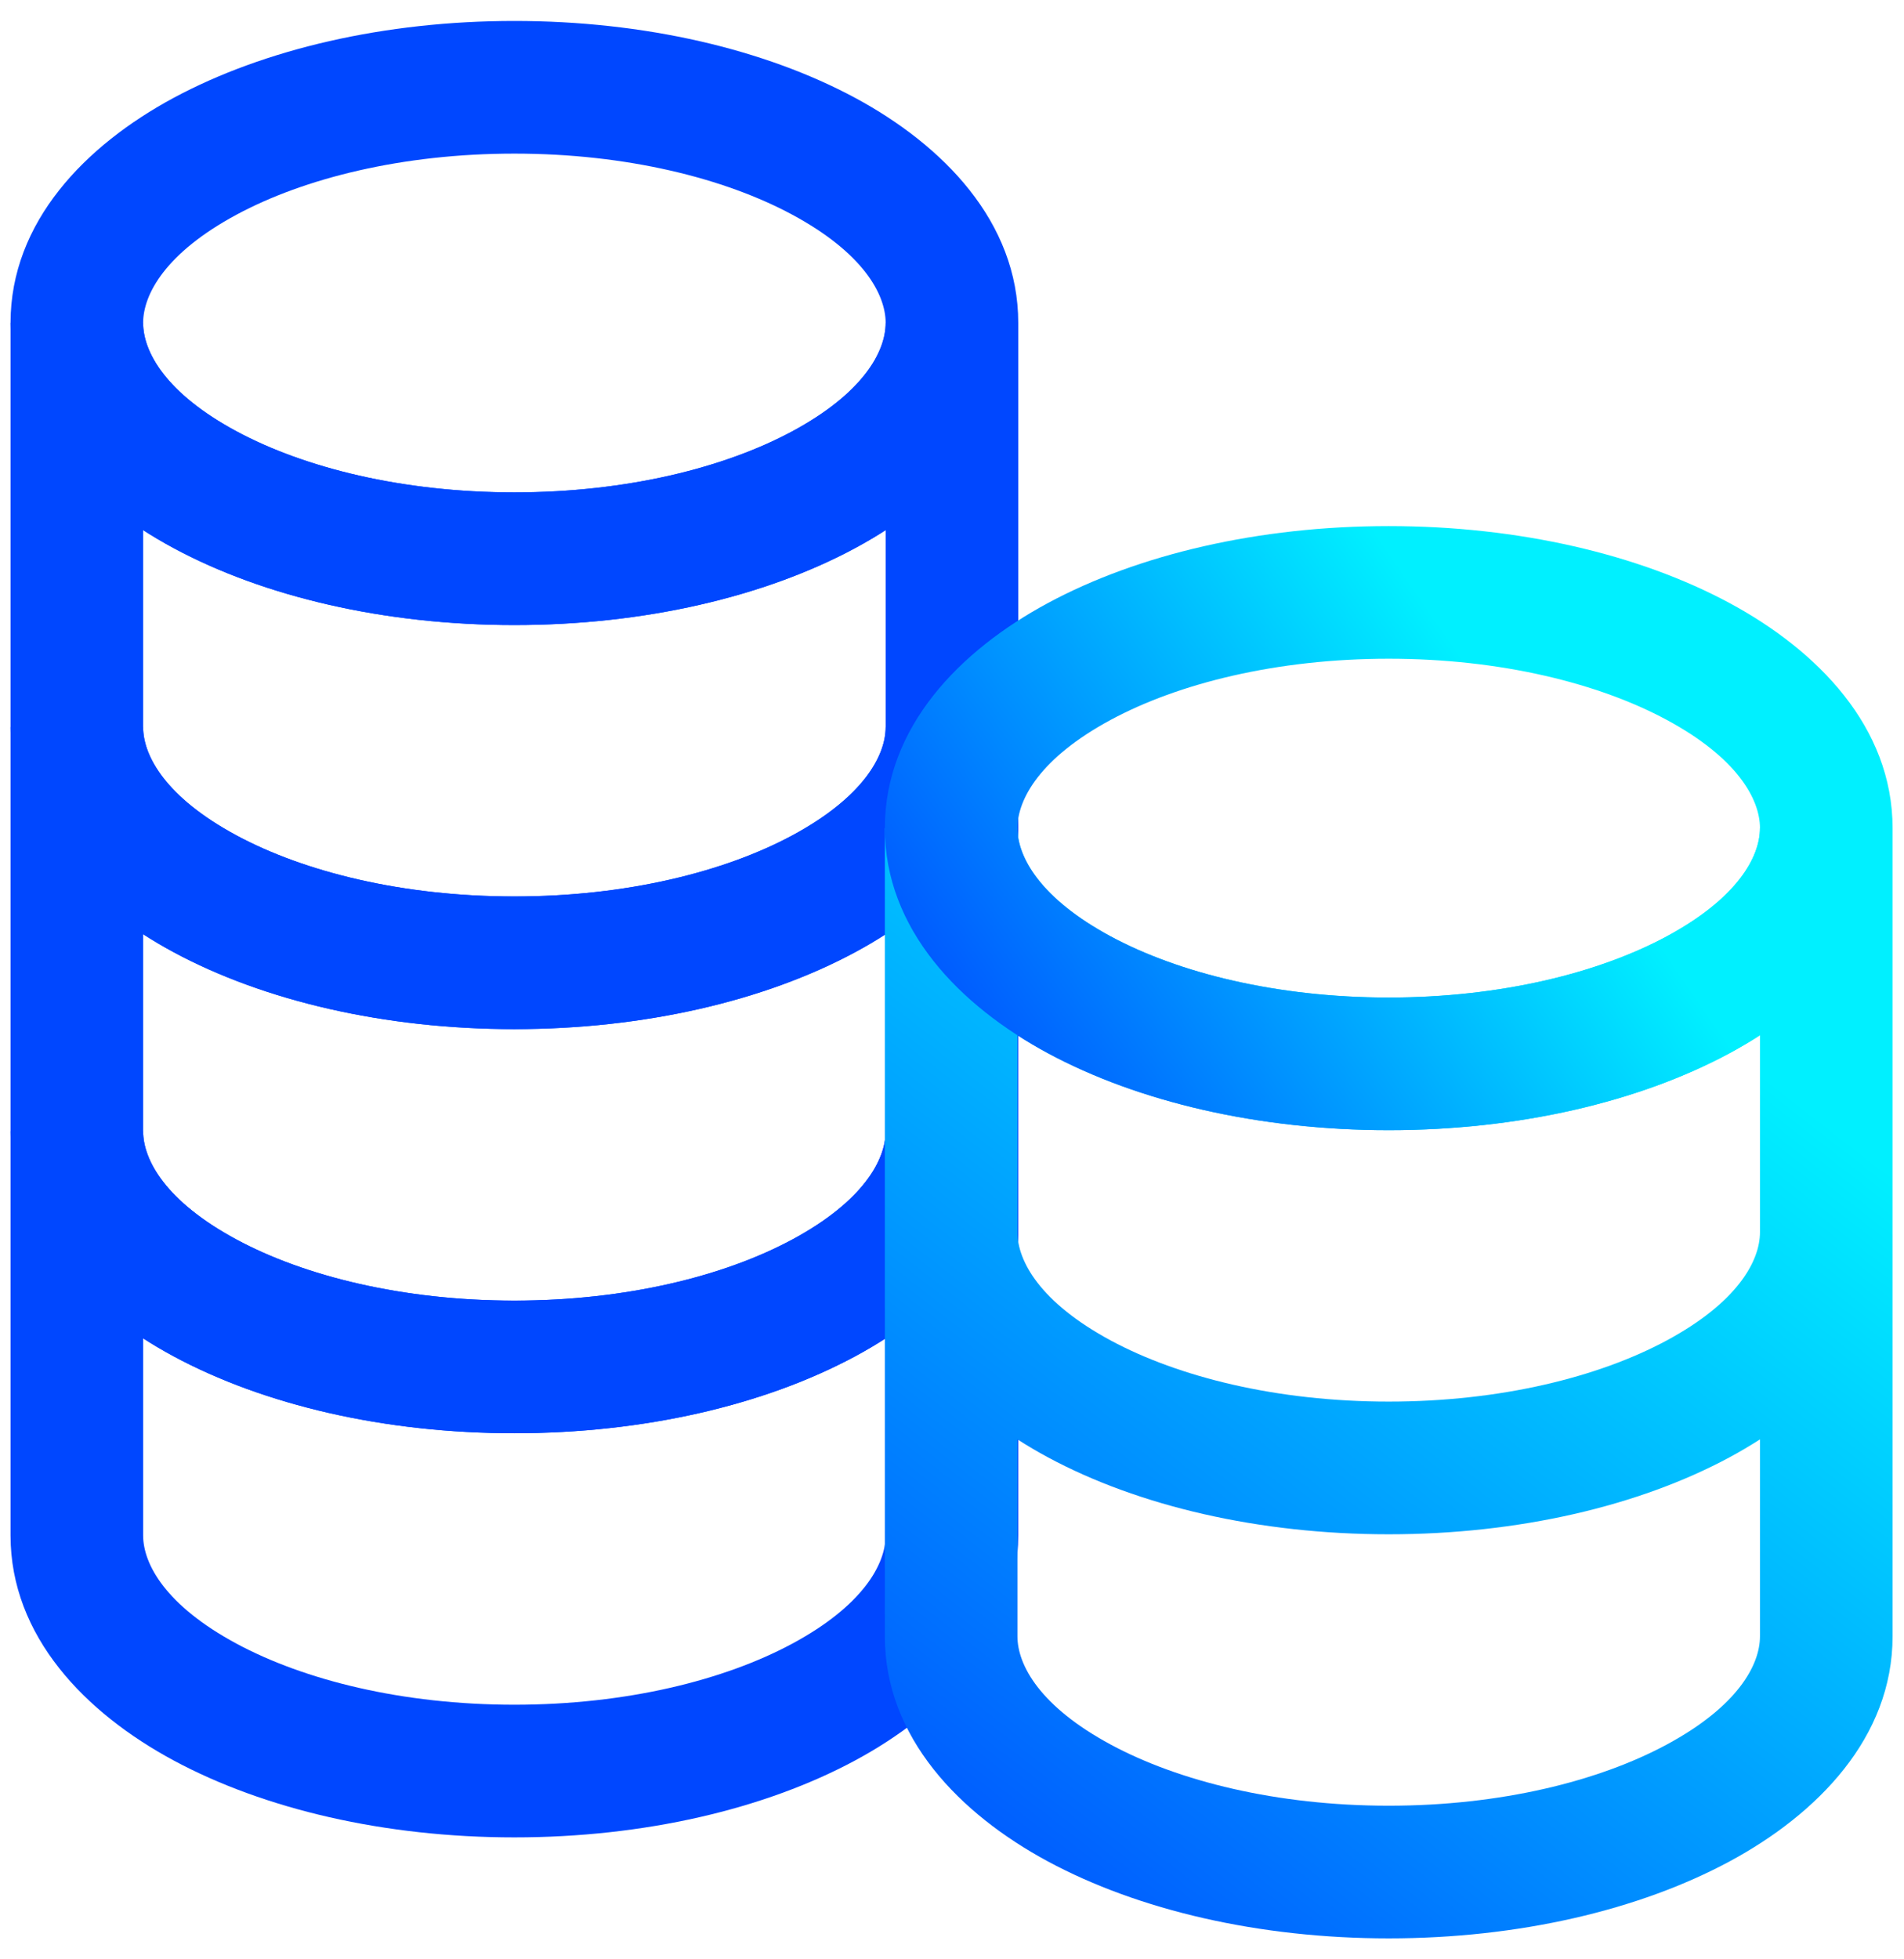 <svg width="70" height="72" viewBox="0 0 70 72" fill="none" xmlns="http://www.w3.org/2000/svg">
<path fill-rule="evenodd" clip-rule="evenodd" d="M8.692 7.891C6.101 9.286 5.262 10.804 5.262 11.87C5.262 12.935 6.101 14.454 8.692 15.849C11.183 17.19 14.792 18.095 18.911 18.095C23.031 18.095 26.64 17.19 29.131 15.849C31.721 14.454 32.561 12.935 32.561 11.87C32.561 10.804 31.721 9.286 29.131 7.891C26.64 6.549 23.031 5.645 18.911 5.645C14.792 5.645 11.183 6.549 8.692 7.891ZM6.38 3.598C9.712 1.805 14.146 0.77 18.911 0.77C23.676 0.77 28.111 1.805 31.442 3.598C34.674 5.339 37.436 8.151 37.436 11.87C37.436 15.588 34.674 18.401 31.442 20.141C28.111 21.935 23.676 22.97 18.911 22.97C14.146 22.97 9.712 21.935 6.38 20.141C3.148 18.401 0.387 15.588 0.387 11.87C0.387 8.151 3.148 5.339 6.38 3.598Z" fill="#0047FF"/>
<path fill-rule="evenodd" clip-rule="evenodd" d="M8.692 15.847C11.183 17.188 14.792 18.093 18.911 18.093C23.031 18.093 26.64 17.188 29.131 15.847C31.721 14.452 32.561 12.934 32.561 11.868H37.436V26.718C37.436 30.436 34.674 33.249 31.442 34.989C28.111 36.783 23.676 37.817 18.911 37.817C14.146 37.817 9.712 36.783 6.38 34.989C3.148 33.249 0.387 30.436 0.387 26.718V11.868H5.262C5.262 12.934 6.101 14.452 8.692 15.847ZM5.262 19.48V26.718C5.262 27.783 6.101 29.302 8.692 30.697C11.183 32.038 14.792 32.942 18.911 32.942C23.031 32.942 26.64 32.038 29.131 30.697C31.721 29.302 32.561 27.783 32.561 26.718V19.48C32.197 19.715 31.823 19.934 31.442 20.139C28.111 21.933 23.676 22.968 18.911 22.968C14.146 22.968 9.712 21.933 6.38 20.139C6 19.934 5.626 19.715 5.262 19.48Z" fill="#0047FF"/>
<path fill-rule="evenodd" clip-rule="evenodd" d="M8.692 30.698C11.183 32.039 14.792 32.943 18.911 32.943C23.031 32.943 26.64 32.039 29.131 30.698C31.721 29.303 32.561 27.784 32.561 26.719H37.436V41.568C37.436 45.287 34.674 48.099 31.442 49.84C28.111 51.633 23.676 52.668 18.911 52.668C14.146 52.668 9.712 51.633 6.38 49.84C3.148 48.099 0.387 45.287 0.387 41.568V26.719H5.262C5.262 27.784 6.101 29.303 8.692 30.698ZM5.262 34.331V41.568C5.262 42.634 6.101 44.152 8.692 45.547C11.183 46.889 14.792 47.793 18.911 47.793C23.031 47.793 26.64 46.889 29.131 45.547C31.721 44.152 32.561 42.634 32.561 41.568V34.331C32.197 34.565 31.823 34.785 31.442 34.99C28.111 36.784 23.676 37.818 18.911 37.818C14.146 37.818 9.712 36.784 6.38 34.99C6 34.785 5.626 34.565 5.262 34.331Z" fill="#0047FF"/>
<path fill-rule="evenodd" clip-rule="evenodd" d="M8.692 45.548C11.183 46.89 14.792 47.794 18.911 47.794C23.031 47.794 26.64 46.89 29.131 45.548C31.721 44.153 32.561 42.635 32.561 41.569H37.436V56.419C37.436 60.137 34.674 62.95 31.442 64.69C28.111 66.484 23.676 67.519 18.911 67.519C14.146 67.519 9.712 66.484 6.38 64.69C3.148 62.95 0.387 60.137 0.387 56.419V41.569H5.262C5.262 42.635 6.101 44.153 8.692 45.548ZM5.262 49.181V56.419C5.262 57.484 6.101 59.003 8.692 60.398C11.183 61.739 14.792 62.644 18.911 62.644C23.031 62.644 26.64 61.739 29.131 60.398C31.721 59.003 32.561 57.484 32.561 56.419V49.181C32.197 49.416 31.823 49.636 31.442 49.84C28.111 51.634 23.676 52.669 18.911 52.669C14.146 52.669 9.712 51.634 6.38 49.84C6 49.636 5.626 49.416 5.262 49.181Z" fill="#0047FF"/>
<path fill-rule="evenodd" clip-rule="evenodd" d="M51.056 36.655C46.936 36.655 43.327 35.751 40.836 34.409C38.246 33.014 37.406 31.496 37.406 30.43H32.531V45.28C32.531 45.28 32.531 45.281 32.531 45.281V60.13C32.531 63.849 35.293 66.661 38.525 68.402C41.856 70.195 46.291 71.23 51.056 71.23C55.821 71.23 60.255 70.195 63.587 68.402C66.819 66.661 69.58 63.849 69.58 60.13V45.281C69.58 45.281 69.58 45.28 69.58 45.28V30.43H64.705C64.705 31.496 63.866 33.014 61.275 34.409C58.784 35.751 55.175 36.655 51.056 36.655ZM64.705 45.281C64.705 45.281 64.705 45.28 64.705 45.28V38.042C64.341 38.277 63.967 38.496 63.587 38.702C60.255 40.495 55.821 41.53 51.056 41.53C46.291 41.53 41.856 40.495 38.525 38.702C38.144 38.496 37.77 38.277 37.406 38.042V45.28C37.406 45.28 37.406 45.281 37.406 45.281C37.407 46.346 38.247 47.864 40.836 49.259C43.327 50.6 46.936 51.505 51.056 51.505C55.175 51.505 58.784 50.6 61.275 49.259C63.865 47.864 64.705 46.346 64.705 45.281ZM37.406 60.13V52.893C37.77 53.127 38.144 53.347 38.525 53.552C41.856 55.346 46.291 56.381 51.056 56.381C55.821 56.381 60.255 55.346 63.587 53.552C63.967 53.347 64.341 53.127 64.705 52.893V60.13C64.705 61.196 63.866 62.715 61.275 64.109C58.784 65.451 55.175 66.355 51.056 66.355C46.936 66.355 43.327 65.451 40.836 64.109C38.246 62.715 37.406 61.196 37.406 60.13Z" fill="url(#paint0_linear_93_6864)"/>
<path fill-rule="evenodd" clip-rule="evenodd" d="M40.836 26.453C38.246 27.848 37.406 29.366 37.406 30.432C37.406 31.498 38.246 33.016 40.836 34.411C43.327 35.752 46.936 36.657 51.056 36.657C55.175 36.657 58.784 35.752 61.275 34.411C63.866 33.016 64.705 31.498 64.705 30.432C64.705 29.366 63.866 27.848 61.275 26.453C58.784 25.111 55.175 24.207 51.056 24.207C46.936 24.207 43.327 25.111 40.836 26.453ZM38.525 22.161C41.856 20.367 46.291 19.332 51.056 19.332C55.821 19.332 60.255 20.367 63.587 22.161C66.819 23.901 69.58 26.713 69.58 30.432C69.58 34.15 66.819 36.963 63.587 38.703C60.255 40.497 55.821 41.532 51.056 41.532C46.291 41.532 41.856 40.497 38.525 38.703C35.293 36.963 32.531 34.15 32.531 30.432C32.531 26.713 35.293 23.901 38.525 22.161Z" fill="url(#paint1_linear_93_6864)"/>
<defs>
<linearGradient id="paint0_linear_93_6864" x1="61" y1="36.5" x2="33" y2="72.5" gradientUnits="userSpaceOnUse">
<stop stop-color="#00F0FF"/>
<stop offset="1" stop-color="#0047FF"/>
</linearGradient>
<linearGradient id="paint1_linear_93_6864" x1="54" y1="24.5" x2="33" y2="39" gradientUnits="userSpaceOnUse">
<stop stop-color="#00F0FF"/>
<stop offset="1" stop-color="#0047FF"/>
</linearGradient>
</defs>
</svg>
